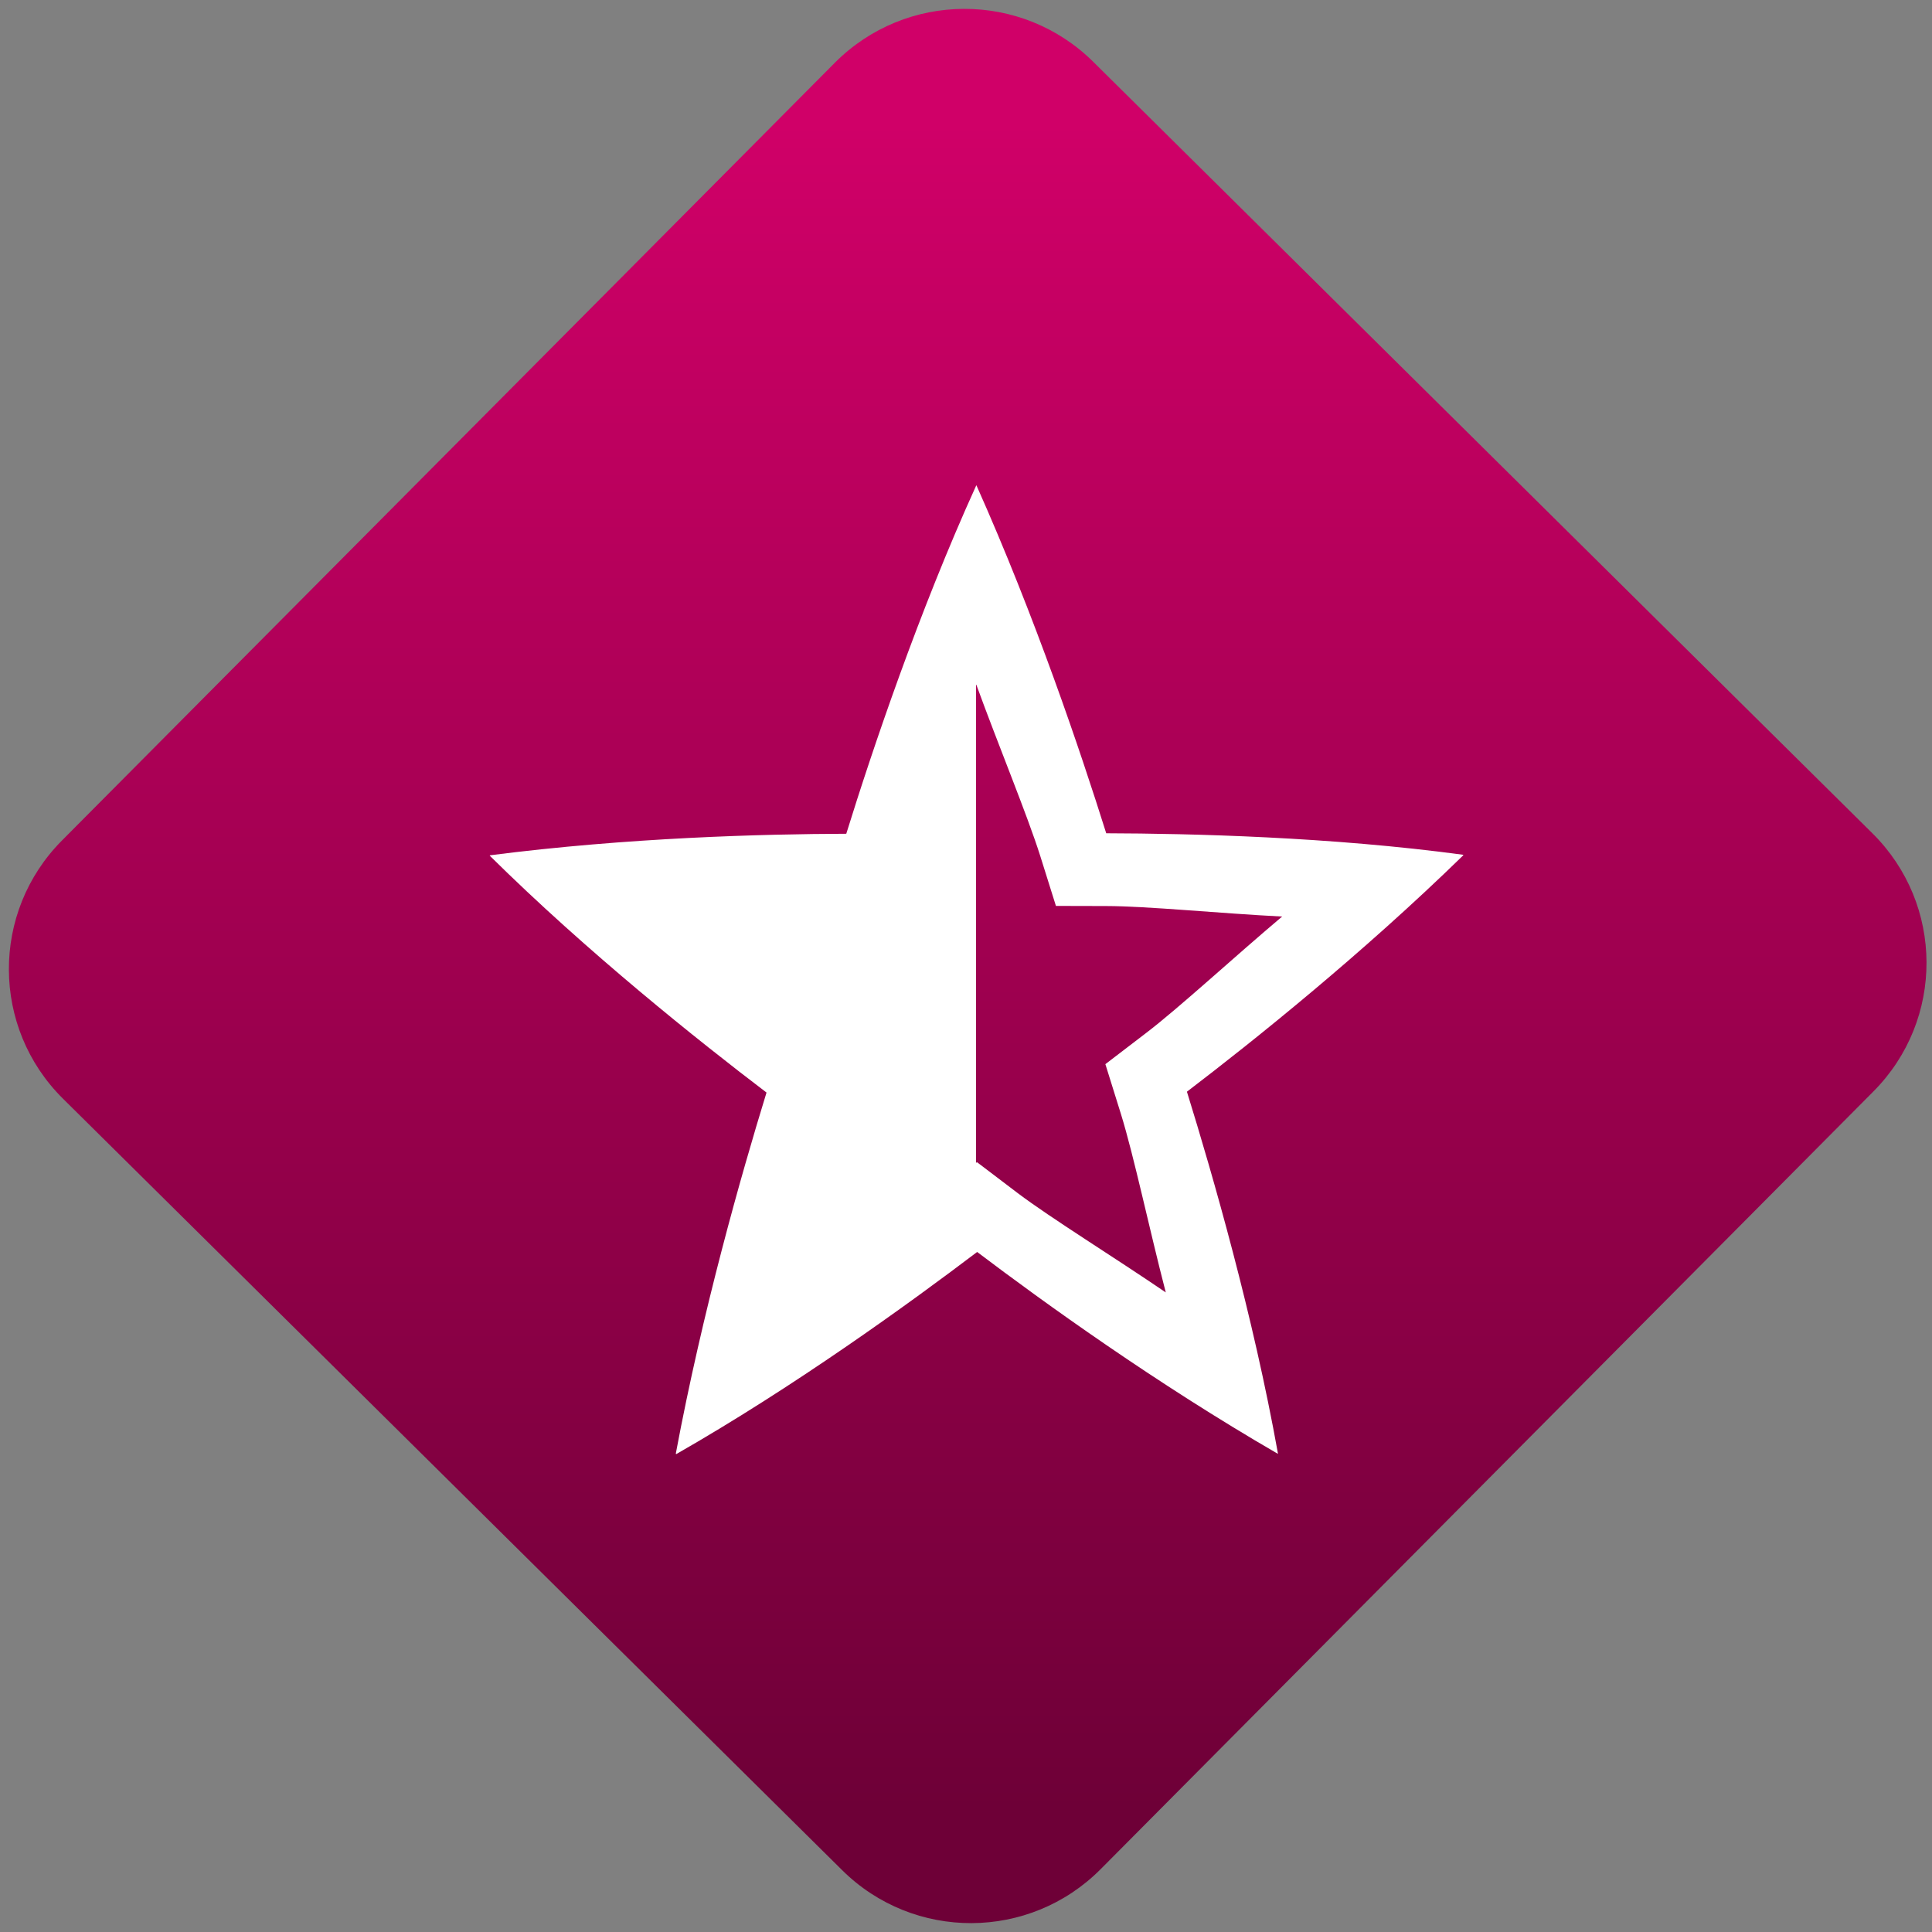 <svg width="64" height="64" viewBox="0 0 64 64" version="1.1"><rect x="0" y="0" width="64" height="64" fill="#808080" stroke="none"/><defs><linearGradient id="linear-pattern-0" gradientUnits="userSpaceOnUse" x1="0" y1="0" x2="0" y2="1" gradientTransform="matrix(60, 0, 0, 56, 0, 4)"><stop offset="0" stop-color="#d00068" stop-opacity="1"/><stop offset="1" stop-color="#6e0037" stop-opacity="1"/></linearGradient></defs><path fill="url(#linear-pattern-0)" fill-opacity="1" d="M 36.219 2.051 L 62.027 27.605 C 64.402 29.957 64.418 33.785 62.059 36.156 L 36.461 61.918 C 34.105 64.289 30.27 64.305 27.895 61.949 L 2.086 36.395 C -0.289 34.043 -0.305 30.215 2.051 27.844 L 27.652 2.082 C 30.008 -0.289 33.844 -0.305 36.219 2.051 Z M 36.219 2.051 " /><g transform="matrix(1.008,0,0,1.003,16.221,16.077)"><path fill-rule="nonzero" fill="rgb(100%, 100%, 100%)" fill-opacity="1" d="M 15.992 0 L 16 0.008 C 17.93 4.352 19.414 8.781 20.262 11.492 C 23.047 11.5 27.633 11.609 32 12.203 L 31.996 12.207 L 31.996 12.211 L 31.992 12.219 L 31.992 12.223 C 28.656 15.492 25.109 18.344 22.914 20.027 C 23.773 22.812 25.094 27.43 25.906 31.98 L 25.891 31.98 C 21.898 29.656 18.219 26.992 16.02 25.32 C 13.766 27.039 9.992 29.781 6.125 32 L 6.125 31.984 L 6.117 31.98 C 6.992 27.273 8.266 22.773 9.098 20.055 C 6.848 18.336 3.203 15.414 0 12.23 L 0.004 12.227 L 0.008 12.227 L 0.012 12.219 C 4.539 11.633 9 11.516 11.719 11.508 C 12.578 8.727 14.102 4.18 15.992 0 Z M 15.992 6.582 C 15.988 6.586 15.988 6.594 15.984 6.594 L 15.984 22.375 L 16.016 22.355 L 17.352 23.375 C 18.438 24.199 20.539 25.504 22.219 26.656 C 21.688 24.602 21.172 22.145 20.746 20.766 L 20.234 19.117 L 21.57 18.09 C 22.656 17.258 24.484 15.562 26.043 14.242 C 24.023 14.141 21.637 13.898 20.258 13.895 L 18.609 13.891 L 18.094 12.242 C 17.672 10.898 16.703 8.547 15.992 6.582 Z M 15.992 6.582 "/></g></svg>
